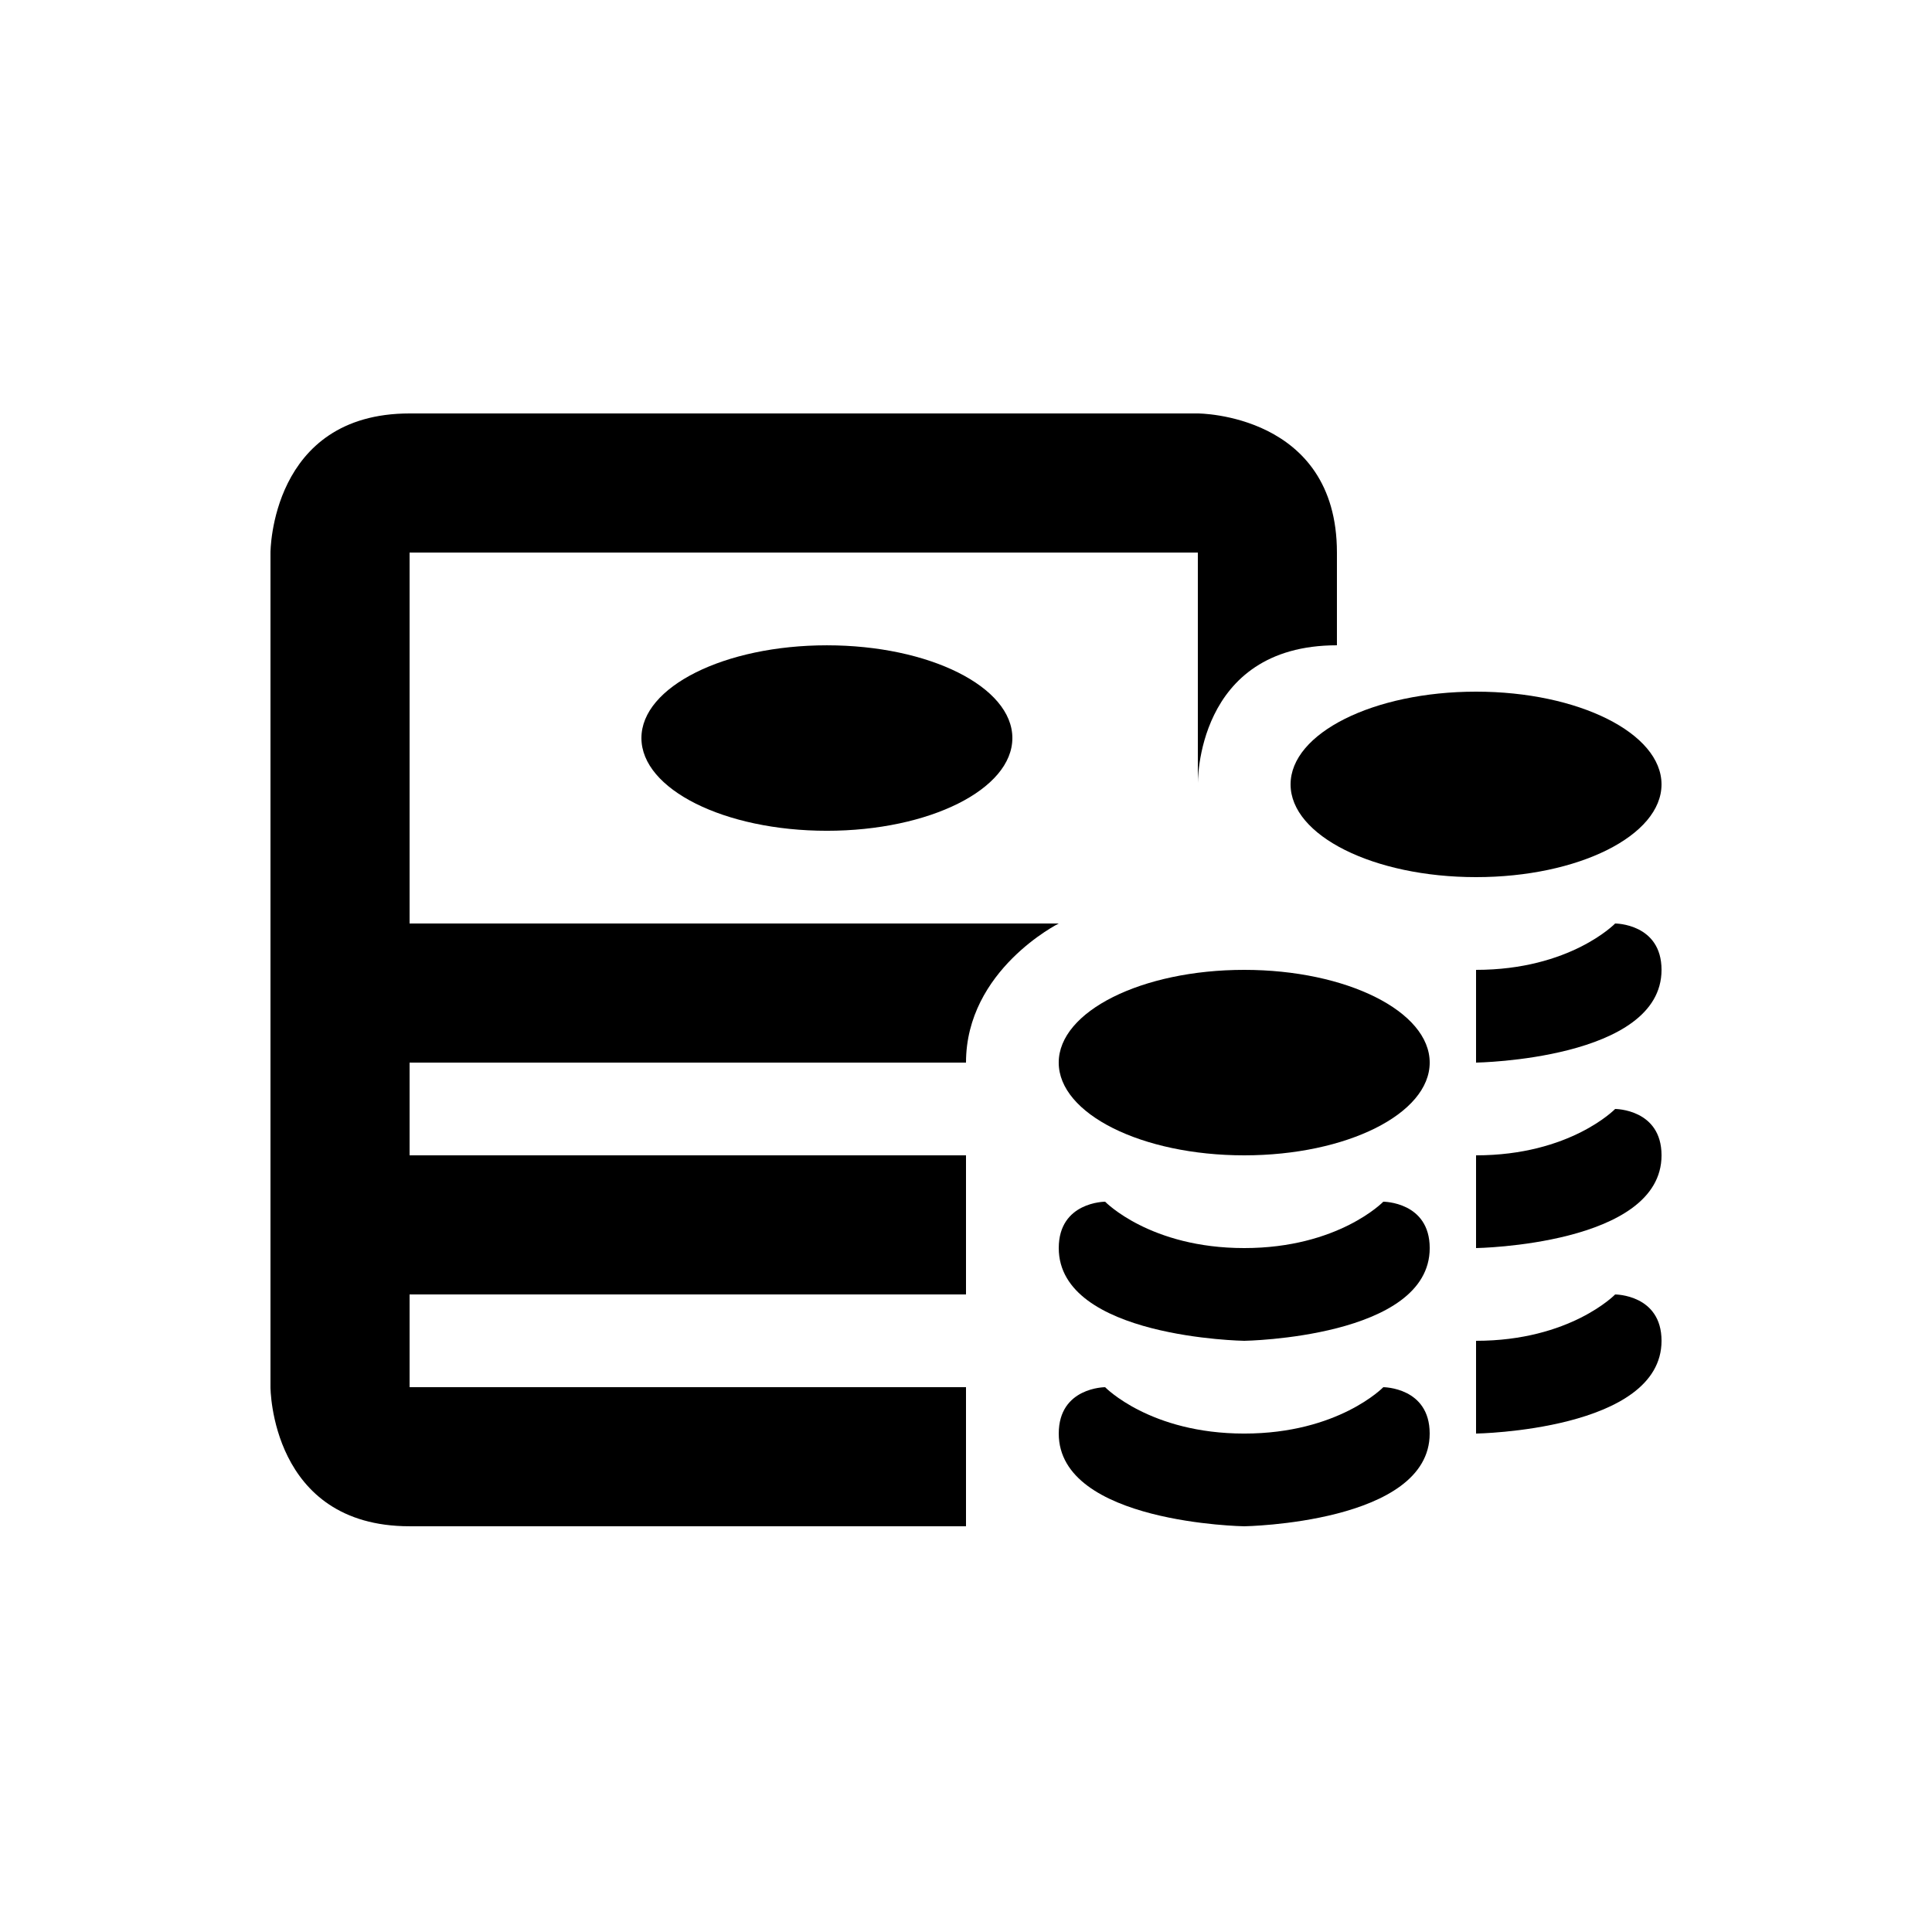 <svg xmlns="http://www.w3.org/2000/svg" xmlns:xlink="http://www.w3.org/1999/xlink" version="1.1" x="0px" y="0px" width="100px" height="100px" viewBox="0 0 100 100" enable-background="new 0 0 100 100" xml:space="preserve">
<g id="Captions">
</g>
<g id="Your_Icon">
	<g>
		<ellipse fill-rule="evenodd" clip-rule="evenodd" cx="42.8" cy="38.201" rx="9.6" ry="4.8"/>
		<path fill-rule="evenodd" clip-rule="evenodd" d="M21.2,47.8v-19.2H62v7.2v4.8c0,0-0.149-7.2,7.199-7.2v-4.8    c0-7.2-7.199-7.2-7.199-7.2s-32.475,0-40.8,0c-7.2,0-7.2,7.2-7.2,7.2s0,25.499,0,31.2v12c0,0,0,7.199,7.2,7.199    c8.85,0,28.8,0,28.8,0v-7.199H21.2v-4.8H50v-7.2H21.2V55H50c0-4.8,4.8-7.2,4.8-7.2H21.2z"/>
		<path fill-rule="evenodd" clip-rule="evenodd" d="M83.6,47.8c0,0-2.324,2.4-7.2,2.4V55c0,0,9.601-0.148,9.601-4.8    C86,47.8,83.6,47.8,83.6,47.8z"/>
		<path fill-rule="evenodd" clip-rule="evenodd" d="M83.6,57.4c0,0-2.324,2.4-7.2,2.4v4.8c0,0,9.601-0.15,9.601-4.8    C86,57.4,83.6,57.4,83.6,57.4z"/>
		<path fill-rule="evenodd" clip-rule="evenodd" d="M83.6,67.001c0,0-2.324,2.399-7.2,2.399v4.801c0,0,9.601-0.15,9.601-4.801    C86,67.001,83.6,67.001,83.6,67.001z"/>
		<ellipse fill-rule="evenodd" clip-rule="evenodd" cx="76.4" cy="40.6" rx="9.6" ry="4.8"/>
		<path fill-rule="evenodd" clip-rule="evenodd" d="M71.6,62.2c0,0-2.324,2.4-7.199,2.4c-4.876,0-7.2-2.4-7.2-2.4s-2.4,0-2.4,2.4    c0,4.65,9.601,4.8,9.601,4.8s9.6-0.149,9.6-4.8C74,62.2,71.6,62.2,71.6,62.2z"/>
		<path fill-rule="evenodd" clip-rule="evenodd" d="M71.6,71.801c0,0-2.324,2.4-7.199,2.4c-4.876,0-7.2-2.4-7.2-2.4s-2.4,0-2.4,2.4    C54.8,78.85,64.4,79,64.4,79s9.6-0.15,9.6-4.799C74,71.801,71.6,71.801,71.6,71.801z"/>
		<ellipse fill-rule="evenodd" clip-rule="evenodd" cx="64.4" cy="55" rx="9.601" ry="4.8"/>
	</g>
</g>
</svg>